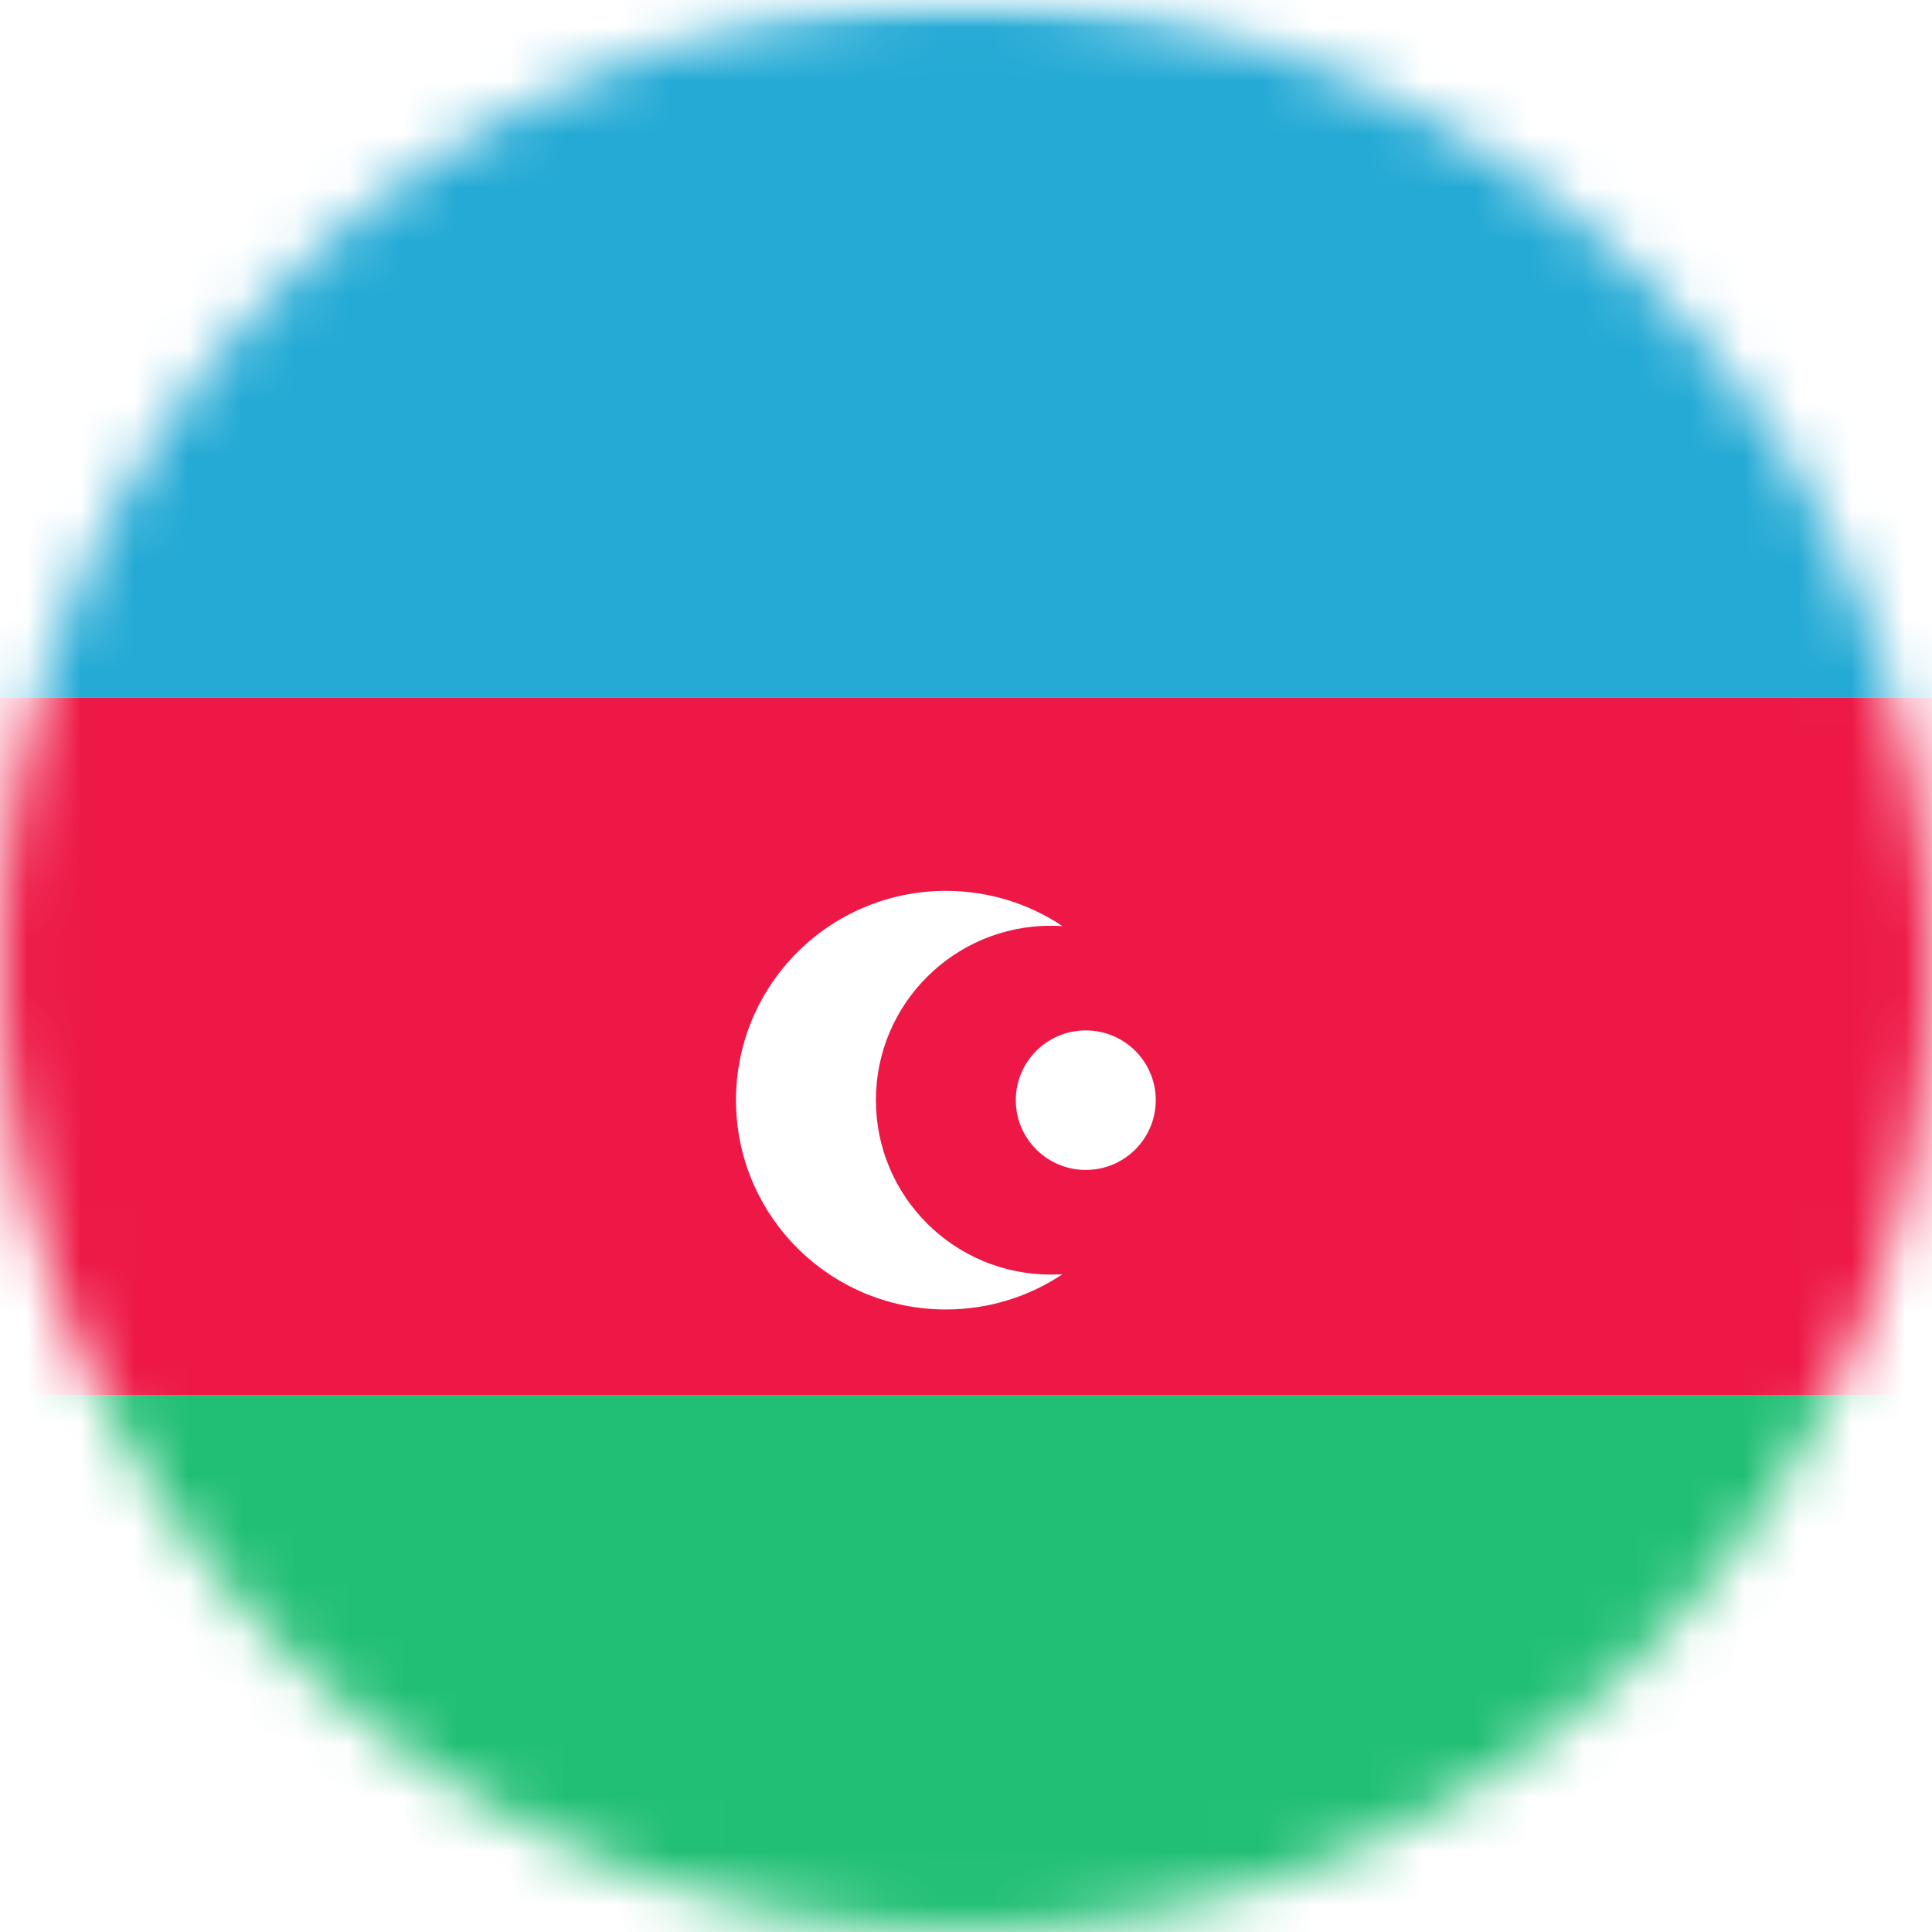 <svg width="36" height="36" viewBox="0 0 36 36" fill="none" xmlns="http://www.w3.org/2000/svg">
<mask id="mask0_657_237" style="mask-type:alpha" maskUnits="userSpaceOnUse" x="0" y="0" width="36" height="36">
<circle cx="18" cy="18" r="18" fill="#65BB99"/>
</mask>
<g mask="url(#mask0_657_237)">
<rect x="-9.75" width="54.75" height="39" rx="2" fill="white"/>
<mask id="mask1_657_237" style="mask-type:alpha" maskUnits="userSpaceOnUse" x="-10" y="0" width="55" height="39">
<rect x="-9.75" width="54.75" height="39" rx="2" fill="white"/>
</mask>
<g mask="url(#mask1_657_237)">
<path fill-rule="evenodd" clip-rule="evenodd" d="M-9.75 13H45V0H-9.75V13Z" fill="#24AAD5"/>
<path fill-rule="evenodd" clip-rule="evenodd" d="M-9.75 39H45V26H-9.75V39Z" fill="#21BF75"/>
<path fill-rule="evenodd" clip-rule="evenodd" d="M-9.75 26H45V13H-9.75V26Z" fill="#ED1845"/>
<g filter="url(#filter0_d_657_237)">
<path fill-rule="evenodd" clip-rule="evenodd" d="M17.625 23.4C18.429 23.4 19.177 23.158 19.798 22.743C19.726 22.748 19.654 22.75 19.58 22.75C17.78 22.75 16.321 21.295 16.321 19.5C16.321 17.705 17.78 16.25 19.58 16.25C19.654 16.25 19.726 16.252 19.798 16.257C19.177 15.842 18.429 15.6 17.625 15.6C15.465 15.6 13.714 17.346 13.714 19.5C13.714 21.654 15.465 23.4 17.625 23.4ZM21.536 19.5C21.536 20.218 20.952 20.8 20.232 20.8C19.512 20.8 18.928 20.218 18.928 19.5C18.928 18.782 19.512 18.2 20.232 18.2C20.952 18.2 21.536 18.782 21.536 19.5Z" fill="white"/>
</g>
</g>
</g>
<defs>
<filter id="filter0_d_657_237" x="13.714" y="15.6" width="7.821" height="8.8" filterUnits="userSpaceOnUse" color-interpolation-filters="sRGB">
<feFlood flood-opacity="0" result="BackgroundImageFix"/>
<feColorMatrix in="SourceAlpha" type="matrix" values="0 0 0 0 0 0 0 0 0 0 0 0 0 0 0 0 0 0 127 0" result="hardAlpha"/>
<feOffset dy="1"/>
<feColorMatrix type="matrix" values="0 0 0 0 0 0 0 0 0 0 0 0 0 0 0 0 0 0 0.06 0"/>
<feBlend mode="normal" in2="BackgroundImageFix" result="effect1_dropShadow_657_237"/>
<feBlend mode="normal" in="SourceGraphic" in2="effect1_dropShadow_657_237" result="shape"/>
</filter>
</defs>
</svg>
